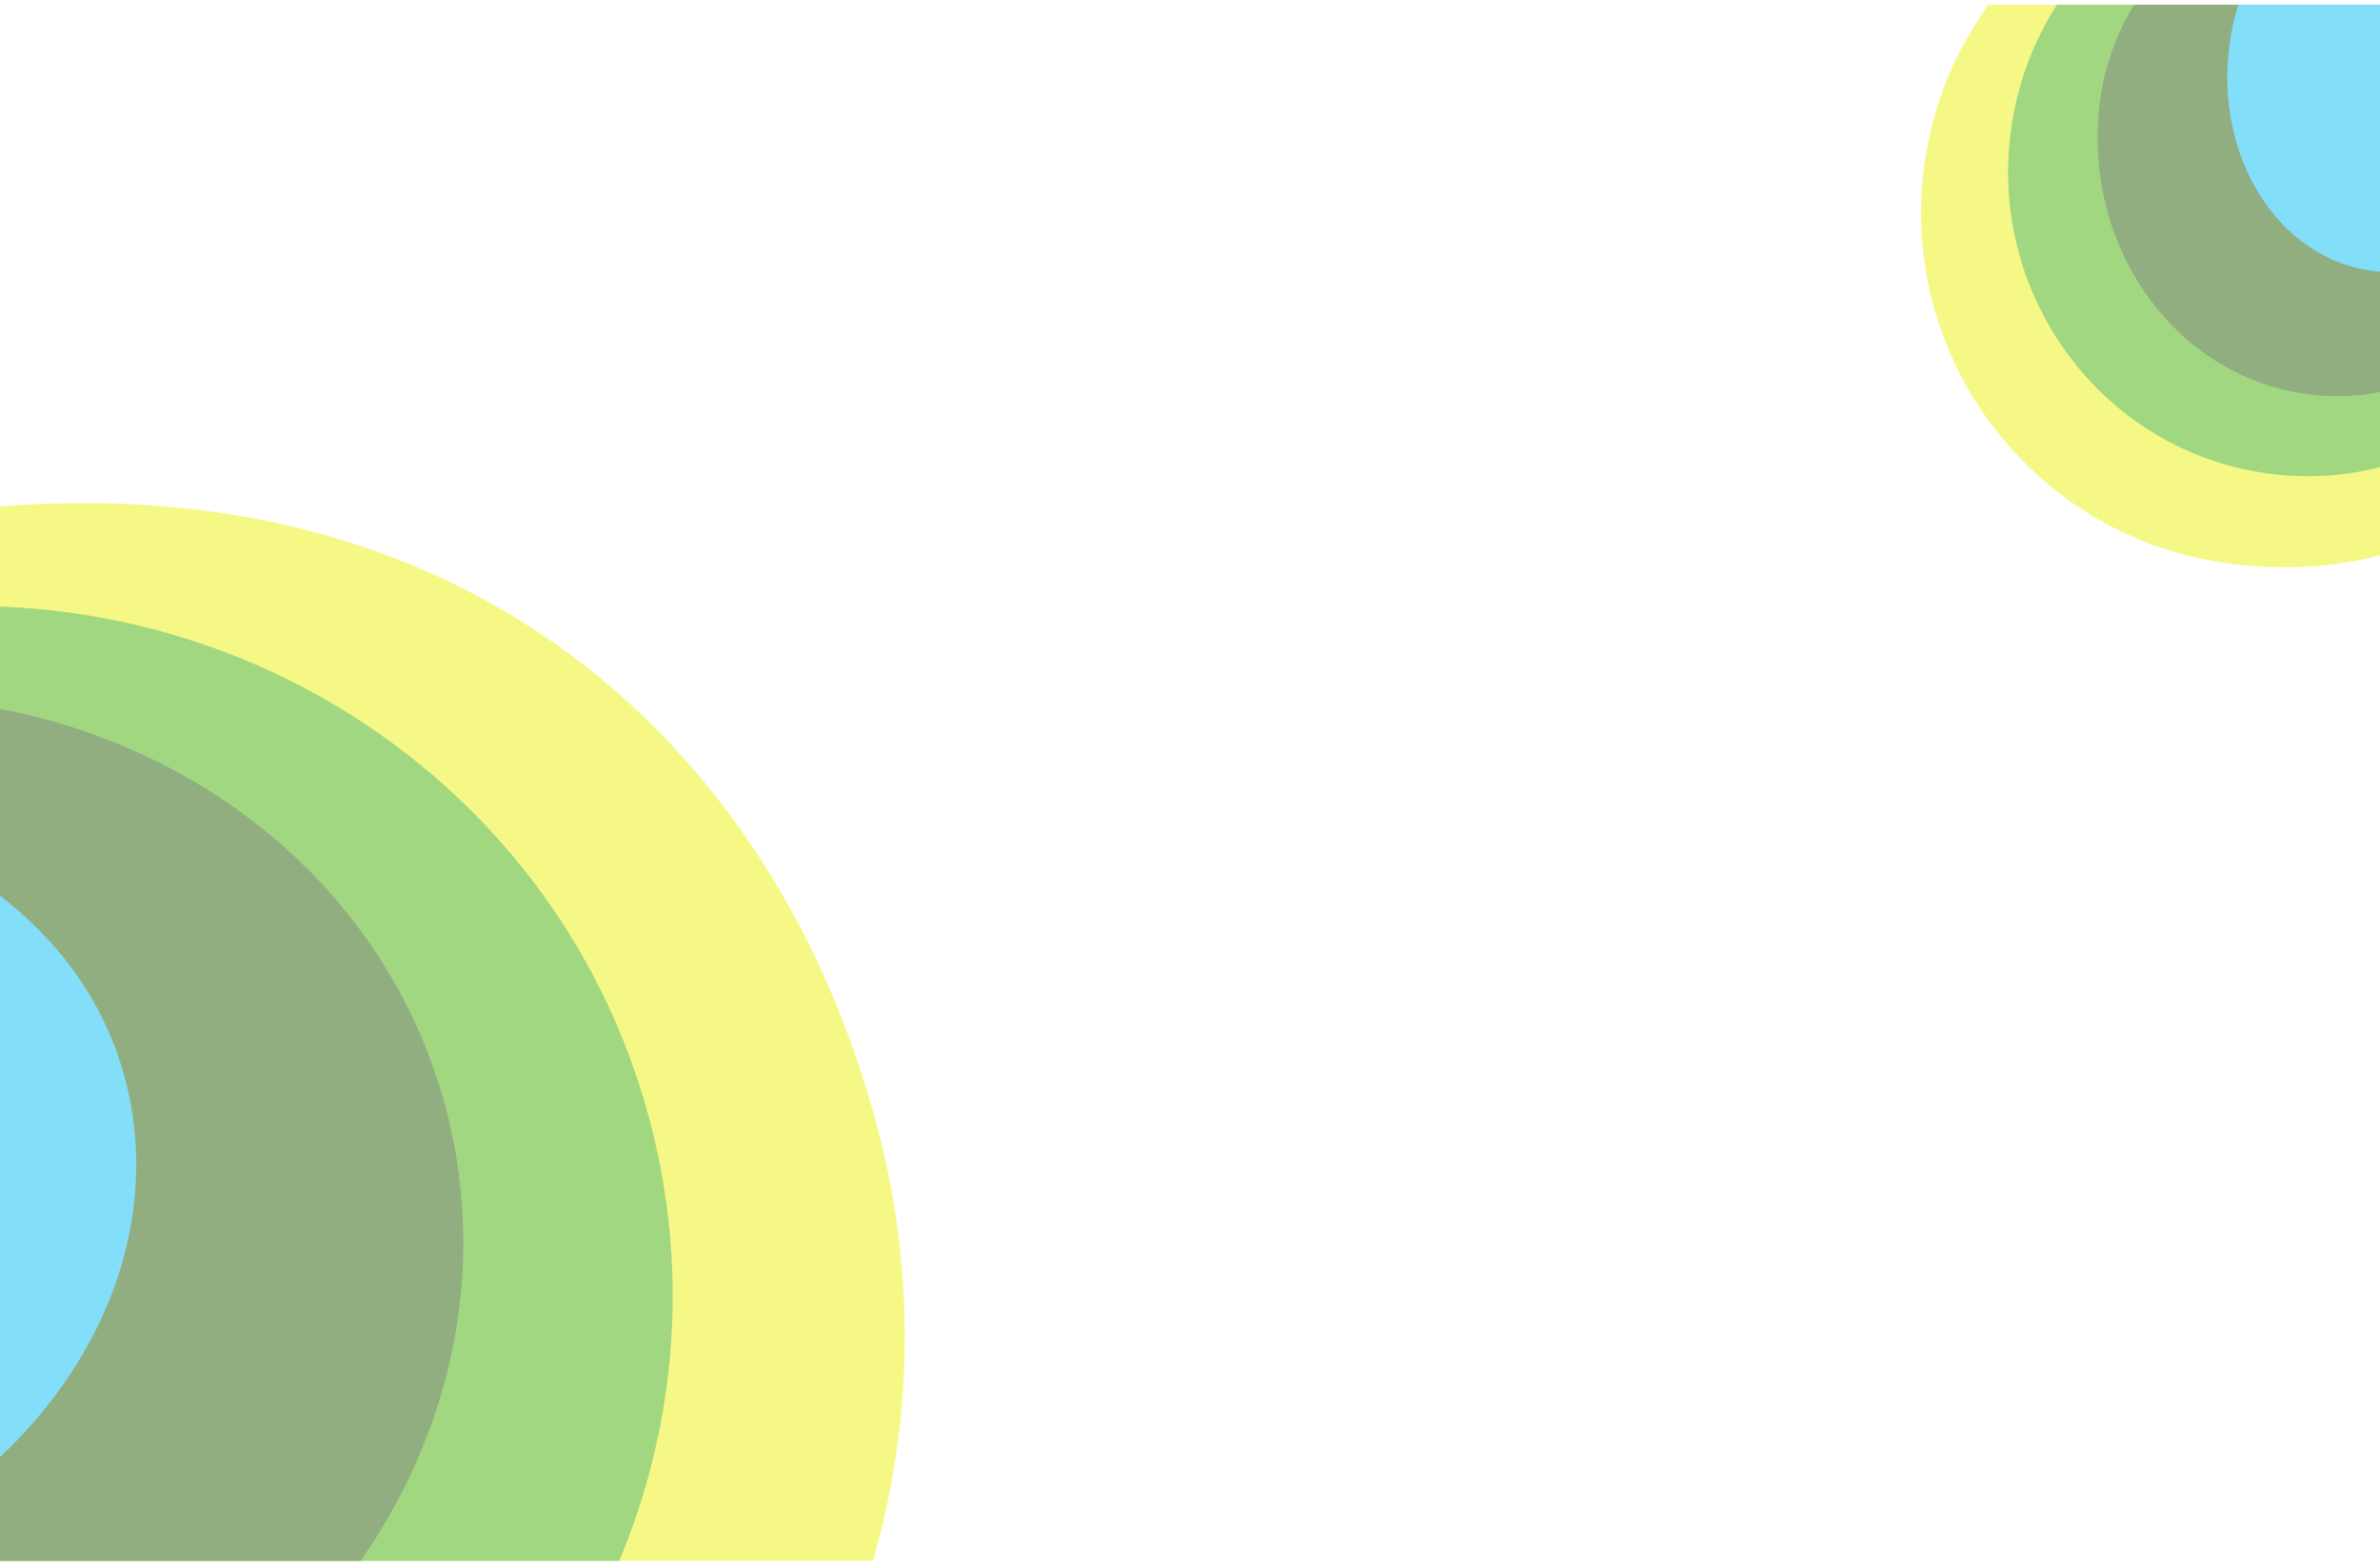 <?xml version="1.0" encoding="utf-8"?>
<!-- Generator: Adobe Illustrator 16.0.0, SVG Export Plug-In . SVG Version: 6.00 Build 0)  -->
<!DOCTYPE svg PUBLIC "-//W3C//DTD SVG 1.1//EN" "http://www.w3.org/Graphics/SVG/1.1/DTD/svg11.dtd">
<svg version="1.1" xmlns="http://www.w3.org/2000/svg" xmlns:xlink="http://www.w3.org/1999/xlink" x="0px" y="0px" width="1280px"
	 height="842px" viewBox="0 0 1280 842" enable-background="new 0 0 1280 842" xml:space="preserve">
<g id="Layer_1" display="none">
	<g display="inline" opacity="0.5">
		<defs>
			<rect id="SVGID_1_" x="1022.061" y="519.83" opacity="0.5" width="257.939" height="322.117"/>
		</defs>
		<clipPath id="SVGID_2_">
			<use xlink:href="#SVGID_1_"  overflow="visible"/>
		</clipPath>
		<g clip-path="url(#SVGID_2_)">
			
				<linearGradient id="SVGID_3_" gradientUnits="userSpaceOnUse" x1="1186.257" y1="1201.023" x2="1186.257" y2="976.259" gradientTransform="matrix(-0.135 -0.991 0.991 -0.135 623.974 2115.908)">
				<stop  offset="0.005" style="stop-color:#236A03"/>
				<stop  offset="0.274" style="stop-color:#1B5102"/>
				<stop  offset="0.841" style="stop-color:#061301"/>
				<stop  offset="1" style="stop-color:#000000"/>
			</linearGradient>
			<path fill="url(#SVGID_3_)" d="M1419.857,724.931c0,0,11.416,83.86,45.341,111.47c30.874,25.119,91.699,38.177,120.863,36.423
				c29.173-1.756,48.492-14.628,52.62-19.128c10.127-11.072,15.419-23.663,16.305-35.393c0.89-11.739,0.496-28.83,0.496-28.83
				l-131.811,17.945c0,0-25.39,2.91-51.058-15.71C1451.303,776.25,1429.166,765.021,1419.857,724.931z"/>
			<path fill="#EEF10D" d="M1034.931,755.79c14.177,104.139,110.105,177.08,214.249,162.9c1.542-0.211,3.055-0.497,4.582-0.745
				l0.853,0.005l362.996-49.242c0,0-114.64,6.778-153.41-39.362c-29.67-35.319-34.049-50.105-43.438-106.881
				c-20.613-139.217-118.787-195.103-222.932-180.925C1093.686,555.72,1020.749,651.637,1034.931,755.79z"/>
			<path fill="#45AF05" d="M1219.625,589.839c-88.521,12.052-150.34,94.771-138.089,184.758
				c11.432,83.96,83.333,144.54,164.827,142.479c-1.107,1.568-1.704,2.411-1.704,2.411l302.102-41.132
				c0,0-90.935-3.91-115.724-51.958c-24.791-48.051-26.445-84.593-30.529-106.983c-0.064-0.334-0.343-0.406-0.57-0.53
				C1382.346,635.411,1304.122,578.335,1219.625,589.839z"/>
			<path fill="#235D03" d="M1129.566,791.306c9.225,67.74,72.854,119.805,133.467,125.411l-13.854,1.974l15.916-2.168
				c4.356-0.738,9.388-1.277,13.851-1.885c4.157-0.567,8.206-0.708,12.205-1.661l221.122-30.106c0,0-71.217,6.037-96.915-45.777
				c-18.169-36.604-20.782-50.078-24.586-73.433c-0.003-0.014-0.007-0.014-0.008-0.024c-0.219-2.579-0.494-5.169-0.85-7.778
				c-10.604-77.892-77.485-133.103-149.376-123.314S1118.963,713.412,1129.566,791.306z"/>
			<path fill="#07BEF3" d="M1199.082,820.497c7.63,56.036,47.383,92.131,93.732,92.252l1.418-0.012l179.243-24.404
				c-50.229,2.688-67.396-22.925-71.803-28.965c-4.563-6.247-14.546-28.479-16.478-38.854c-5.174-27.702-8.769-43.212-9.898-48.177
				c-7.765-34.284-49.074-80.445-99.605-73.565C1225.17,705.65,1190.866,760.151,1199.082,820.497z"/>
		</g>
	</g>
	<g display="inline" opacity="0.5">
		<defs>
			<rect id="SVGID_4_" opacity="0.5" width="552.812" height="617.119"/>
		</defs>
		<clipPath id="SVGID_5_">
			<use xlink:href="#SVGID_4_"  overflow="visible"/>
		</clipPath>
		<g clip-path="url(#SVGID_5_)">
			
				<linearGradient id="SVGID_6_" gradientUnits="userSpaceOnUse" x1="-341.922" y1="1138.189" x2="-341.922" y2="619.256" gradientTransform="matrix(0.966 0.26 -0.26 0.966 184.725 -16.414)">
				<stop  offset="0.005" style="stop-color:#236A03"/>
				<stop  offset="0.274" style="stop-color:#1B5102"/>
				<stop  offset="0.841" style="stop-color:#061301"/>
				<stop  offset="1" style="stop-color:#000000"/>
			</linearGradient>
			<path fill="url(#SVGID_6_)" d="M-117.679,543.494c0,0-188.688-50.775-277.813-3.297
				c-81.096,43.215-163.341,160.969-185.716,224.605c-22.379,63.658-12.283,116.295-6.397,129.109
				c14.496,31.463,36.552,53.996,60.724,66.381c24.184,12.406,60.909,26.869,60.909,26.869l79.811-296.58
				c0,0,16.537-56.639,79.144-94.592C-255.044,564.475-211.326,527.414-117.679,543.494z"/>
			<path fill="#EEF10D" d="M161.252-303.312c-234.318-63.055-475.422,75.793-538.48,310.12c-0.933,3.468-1.676,6.945-2.52,10.418
				l-0.771,1.81l-220.172,816.591c0,0,88.203-250.041,221.107-291.242c101.723-31.52,137.111-27.602,266.344,3.242
				c314.728,80.764,521.553-78.135,584.611-312.458C534.43,0.841,395.599-240.249,161.252-303.312z"/>
			<path fill="#45AF05" d="M349.072,238.313C402.67,39.138,281.979-166.476,79.504-220.963
				C-109.409-271.8-302.703-173.015-371.271,2.26c-2.342-3.762-3.603-5.783-3.603-5.783l-182.918,679.738
				c0,0,89.725-190.023,214.175-199.766c124.449-9.74,203.704,19.451,255.005,30.805c0.766,0.168,1.171-0.365,1.637-0.736
				C106.415,543.807,297.91,428.436,349.072,238.313z"/>
			<path fill="#235D03" d="M0.947-133.703c-152.42-41.016-320.186,47.787-386.382,171.764l8.207-31.253l-9.637,35.814
				c-2.328,9.933-5.683,21.119-8.386,31.164c-2.518,9.355-5.842,18.097-7.39,27.46l-133.887,497.531
				c0,0,50.904-156.963,184.18-165.271c94.167-5.893,125.18,0.611,178.289,13.42c0.028,0.008,0.031,0,0.059,0.008
				c5.685,1.844,11.441,3.574,17.31,5.154C18.568,499.25,195.939,406.346,239.467,244.59
				C282.997,82.834,176.207-86.54,0.947-133.703z"/>
			<path fill="#07BEF3" d="M-123.411-11.897c-126.084-33.93-238.481,18.354-280.238,116.885l-1.241,3.03l-108.529,403.304
				c39.242-109.304,109.118-122.906,125.914-126.88c17.382-4.117,73.631-5.459,97.442-0.287
				c63.587,13.798,99.809,20.028,111.389,22.071c79.914,14.167,215.129-32.42,245.726-146.116
				C97.642,146.434,12.368,24.641-123.411-11.897z"/>
		</g>
	</g>
</g>
<g id="Layer_2" display="none">
	<g display="inline" opacity="0.5">
		<defs>
			<rect id="SVGID_7_" y="5.026" opacity="0.5" width="257.939" height="322.117"/>
		</defs>
		<clipPath id="SVGID_8_">
			<use xlink:href="#SVGID_7_"  overflow="visible"/>
		</clipPath>
		<g clip-path="url(#SVGID_8_)">
			
				<linearGradient id="SVGID_9_" gradientUnits="userSpaceOnUse" x1="1186.23" y1="1201.02" x2="1186.23" y2="976.255" gradientTransform="matrix(0.135 0.991 -0.991 0.135 656.026 -1268.908)">
				<stop  offset="0.005" style="stop-color:#236A03"/>
				<stop  offset="0.274" style="stop-color:#1B5102"/>
				<stop  offset="0.841" style="stop-color:#061301"/>
				<stop  offset="1" style="stop-color:#000000"/>
			</linearGradient>
			<path fill="url(#SVGID_9_)" d="M-139.857,122.043c0,0-11.416-83.86-45.341-111.47c-30.874-25.119-91.699-38.177-120.863-36.423
				c-29.173,1.756-48.492,14.628-52.62,19.128c-10.127,11.072-15.419,23.663-16.305,35.393c-0.89,11.739-0.496,28.83-0.496,28.83
				l131.811-17.945c0,0,25.39-2.91,51.058,15.71C-171.303,70.724-149.166,81.953-139.857,122.043z"/>
			<path fill="#EEF10D" d="M245.069,91.184C230.893-12.955,134.964-85.896,30.82-71.717c-1.542,0.211-3.055,0.497-4.582,0.745
				l-0.853-0.005L-337.61-21.734c0,0,114.64-6.778,153.41,39.362c29.67,35.319,34.049,50.105,43.438,106.881
				C-120.148,263.726-21.975,319.611,82.17,305.434C186.314,291.254,259.251,195.337,245.069,91.184z"/>
			<path fill="#45AF05" d="M60.375,257.135c88.521-12.052,150.34-94.771,138.089-184.758
				c-11.432-83.96-83.333-144.54-164.827-142.479c1.107-1.568,1.704-2.411,1.704-2.411l-302.102,41.132
				c0,0,90.935,3.91,115.724,51.958c24.791,48.051,26.445,84.593,30.529,106.983c0.064,0.334,0.343,0.406,0.57,0.53
				C-102.346,211.563-24.122,268.639,60.375,257.135z"/>
			<path fill="#235D03" d="M150.434,55.668C141.209-12.072,77.579-64.137,16.967-69.743l13.854-1.974l-15.916,2.168
				c-4.356,0.738-9.388,1.277-13.851,1.885c-4.157,0.567-8.206,0.708-12.205,1.661l-221.122,30.106c0,0,71.217-6.037,96.915,45.777
				c18.169,36.604,20.782,50.078,24.586,73.433c0.003,0.014,0.007,0.014,0.008,0.024c0.219,2.579,0.494,5.169,0.85,7.778
				c10.604,77.892,77.485,133.103,149.376,123.314S161.037,133.562,150.434,55.668z"/>
			<path fill="#07BEF3" d="M80.918,26.477c-7.63-56.036-47.383-92.131-93.732-92.252l-1.418,0.012l-179.243,24.404
				c50.229-2.688,67.396,22.925,71.803,28.965c4.563,6.247,14.546,28.479,16.478,38.854c5.174,27.702,8.769,43.212,9.898,48.177
				c7.765,34.284,49.074,80.445,99.605,73.565C54.83,141.323,89.134,86.822,80.918,26.477z"/>
		</g>
	</g>
	<g display="inline" opacity="0.5">
		<defs>
			<rect id="SVGID_10_" x="727.188" y="224.854" opacity="0.5" width="552.812" height="617.119"/>
		</defs>
		<clipPath id="SVGID_11_">
			<use xlink:href="#SVGID_10_"  overflow="visible"/>
		</clipPath>
		<g clip-path="url(#SVGID_11_)">
			
				<linearGradient id="SVGID_12_" gradientUnits="userSpaceOnUse" x1="-340.616" y1="1143.044" x2="-340.616" y2="624.11" gradientTransform="matrix(-0.966 -0.26 0.26 -0.966 1095.275 863.415)">
				<stop  offset="0.005" style="stop-color:#236A03"/>
				<stop  offset="0.274" style="stop-color:#1B5102"/>
				<stop  offset="0.841" style="stop-color:#061301"/>
				<stop  offset="1" style="stop-color:#000000"/>
			</linearGradient>
			<path fill="url(#SVGID_12_)" d="M1397.679,298.479c0,0,188.688,50.775,277.813,3.297
				c81.096-43.215,163.342-160.969,185.716-224.605c22.38-63.658,12.283-116.295,6.397-129.109
				c-14.495-31.463-36.552-53.996-60.724-66.381c-24.184-12.406-60.908-26.869-60.908-26.869l-79.812,296.58
				c0,0-16.536,56.639-79.144,94.592C1535.044,277.499,1491.325,314.56,1397.679,298.479z"/>
			<path fill="#EEF10D" d="M1118.748,1145.285c234.318,63.056,475.422-75.793,538.48-310.119c0.933-3.468,1.676-6.945,2.52-10.418
				l0.771-1.811L1880.69,6.347c0,0-88.202,250.041-221.107,291.242c-101.723,31.52-137.111,27.602-266.344-3.242
				c-314.728-80.764-521.553,78.135-584.611,312.458C745.57,841.133,884.401,1082.223,1118.748,1145.285z"/>
			<path fill="#45AF05" d="M930.928,603.66c-53.599,199.176,67.094,404.789,269.567,459.276
				c188.913,50.837,382.207-47.948,450.776-223.223c2.342,3.762,3.603,5.782,3.603,5.782l182.919-679.737
				c0,0-89.725,190.023-214.175,199.766c-124.449,9.74-203.704-19.451-255.006-30.805c-0.766-0.168-1.171,0.365-1.637,0.736
				C1173.585,298.167,982.09,413.538,930.928,603.66z"/>
			<path fill="#235D03" d="M1279.053,975.677c152.42,41.017,320.187-47.786,386.382-171.764l-8.206,31.253l9.637-35.814
				c2.328-9.933,5.684-21.119,8.387-31.164c2.518-9.354,5.842-18.097,7.39-27.46l133.888-497.531
				c0,0-50.904,156.963-184.181,165.271c-94.167,5.893-125.18-0.611-178.289-13.42c-0.028-0.008-0.03,0-0.059-0.008
				c-5.686-1.844-11.441-3.574-17.31-5.154c-175.26-47.162-352.631,45.742-396.159,207.497
				C997.003,759.139,1103.793,928.514,1279.053,975.677z"/>
			<path fill="#07BEF3" d="M1403.411,853.871c126.084,33.93,238.48-18.354,280.237-116.885l1.241-3.031l108.529-403.304
				c-39.242,109.304-109.118,122.906-125.914,126.88c-17.382,4.117-73.631,5.459-97.442,0.287
				c-63.587-13.798-99.809-20.028-111.389-22.071c-79.914-14.167-215.13,32.42-245.726,146.116
				C1182.357,695.54,1267.632,817.332,1403.411,853.871z"/>
		</g>
	</g>
</g>
<g id="Layer_3">
	<g opacity="0.5">
		<defs>
			<rect id="SVGID_13_" x="1022.061" y="2.526" opacity="0.5" width="257.939" height="322.117"/>
		</defs>
		<clipPath id="SVGID_14_">
			<use xlink:href="#SVGID_13_"  overflow="visible"/>
		</clipPath>
		<g clip-path="url(#SVGID_14_)">
			
				<linearGradient id="SVGID_15_" gradientUnits="userSpaceOnUse" x1="1188.707" y1="1201.356" x2="1188.707" y2="976.593" gradientTransform="matrix(-0.135 0.991 0.991 0.135 623.974 -1273.908)">
				<stop  offset="0.005" style="stop-color:#236A03"/>
				<stop  offset="0.274" style="stop-color:#1B5102"/>
				<stop  offset="0.841" style="stop-color:#061301"/>
				<stop  offset="1" style="stop-color:#000000"/>
			</linearGradient>
			<path fill="url(#SVGID_15_)" d="M1419.857,119.543c0,0,11.416-83.86,45.341-111.47c30.874-25.119,91.699-38.177,120.863-36.423
				c29.173,1.756,48.492,14.628,52.62,19.128c10.127,11.072,15.419,23.663,16.305,35.393c0.89,11.739,0.496,28.83,0.496,28.83
				l-131.811-17.945c0,0-25.39-2.91-51.058,15.71C1451.303,68.224,1429.166,79.453,1419.857,119.543z"/>
			<path fill="#EEF10D" d="M1034.931,88.684c14.177-104.139,110.105-177.08,214.249-162.9c1.542,0.211,3.055,0.497,4.582,0.745
				l0.853-0.005l362.996,49.242c0,0-114.64-6.778-153.41,39.362c-29.67,35.319-34.049,50.105-43.438,106.881
				c-20.613,139.217-118.787,195.103-222.932,180.925C1093.686,288.754,1020.749,192.837,1034.931,88.684z"/>
			<path fill="#45AF05" d="M1219.625,254.635c-88.521-12.052-150.34-94.771-138.089-184.758
				c11.432-83.96,83.333-144.54,164.827-142.479c-1.107-1.568-1.704-2.411-1.704-2.411l302.102,41.132
				c0,0-90.935,3.91-115.724,51.958c-24.791,48.051-26.445,84.593-30.529,106.983c-0.064,0.334-0.343,0.406-0.57,0.53
				C1382.346,209.063,1304.122,266.139,1219.625,254.635z"/>
			<path fill="#235D03" d="M1129.566,53.168c9.225-67.74,72.854-119.805,133.467-125.411l-13.854-1.974l15.916,2.168
				c4.356,0.738,9.388,1.277,13.851,1.885c4.157,0.567,8.206,0.708,12.205,1.661l221.122,30.106c0,0-71.217-6.037-96.915,45.777
				c-18.169,36.604-20.782,50.078-24.586,73.433c-0.003,0.014-0.007,0.014-0.008,0.024c-0.219,2.579-0.494,5.169-0.85,7.778
				c-10.604,77.892-77.485,133.103-149.376,123.314S1118.963,131.062,1129.566,53.168z"/>
			<path fill="#07BEF3" d="M1199.082,23.977c7.63-56.036,47.383-92.131,93.732-92.252l1.418,0.012l179.243,24.404
				c-50.229-2.688-67.396,22.925-71.803,28.965c-4.563,6.247-14.546,28.479-16.478,38.854c-5.174,27.702-8.769,43.212-9.898,48.177
				c-7.765,34.284-49.074,80.445-99.605,73.565C1225.17,138.823,1190.866,84.322,1199.082,23.977z"/>
		</g>
	</g>
	<g opacity="0.5">
		<defs>
			<rect id="SVGID_16_" y="222.354" opacity="0.5" width="552.812" height="617.119"/>
		</defs>
		<clipPath id="SVGID_17_">
			<use xlink:href="#SVGID_16_"  overflow="visible"/>
		</clipPath>
		<g clip-path="url(#SVGID_17_)">
			
				<linearGradient id="SVGID_18_" gradientUnits="userSpaceOnUse" x1="-341.265" y1="1140.629" x2="-341.265" y2="621.695" gradientTransform="matrix(0.966 -0.26 -0.26 -0.966 184.725 858.415)">
				<stop  offset="0.005" style="stop-color:#236A03"/>
				<stop  offset="0.274" style="stop-color:#1B5102"/>
				<stop  offset="0.841" style="stop-color:#061301"/>
				<stop  offset="1" style="stop-color:#000000"/>
			</linearGradient>
			<path fill="url(#SVGID_18_)" d="M-117.679,295.979c0,0-188.688,50.775-277.813,3.297
				c-81.096-43.215-163.342-160.969-185.716-224.605c-22.38-63.658-12.283-116.295-6.397-129.109
				c14.495-31.463,36.552-53.996,60.724-66.381c24.184-12.406,60.908-26.869,60.908-26.869l79.812,296.58
				c0,0,16.536,56.639,79.144,94.592C-255.044,274.999-211.325,312.06-117.679,295.979z"/>
			<path fill="#EEF10D" d="M161.252,1142.785c-234.318,63.056-475.422-75.793-538.48-310.119c-0.933-3.468-1.676-6.945-2.52-10.418
				l-0.771-1.811L-600.69,3.847c0,0,88.202,250.041,221.107,291.242c101.723,31.52,137.111,27.602,266.344-3.242
				c314.728-80.764,521.553,78.135,584.611,312.458C534.43,838.633,395.599,1079.723,161.252,1142.785z"/>
			<path fill="#45AF05" d="M349.072,601.16c53.599,199.176-67.094,404.789-269.567,459.276
				c-188.913,50.837-382.207-47.948-450.776-223.223c-2.342,3.762-3.603,5.782-3.603,5.782l-182.919-679.737
				c0,0,89.725,190.023,214.175,199.766c124.449,9.74,203.704-19.451,255.006-30.805c0.766-0.168,1.171,0.365,1.637,0.736
				C106.415,295.667,297.91,411.038,349.072,601.16z"/>
			<path fill="#235D03" d="M0.947,973.177c-152.42,41.017-320.187-47.786-386.382-171.764l8.206,31.253l-9.637-35.814
				c-2.328-9.933-5.684-21.119-8.387-31.164c-2.518-9.354-5.842-18.097-7.39-27.46l-133.888-497.531
				c0,0,50.904,156.963,184.181,165.271c94.167,5.893,125.18-0.611,178.289-13.42c0.028-0.008,0.03,0,0.059-0.008
				c5.686-1.844,11.441-3.574,17.31-5.154c175.26-47.162,352.631,45.742,396.159,207.497
				C282.997,756.639,176.207,926.014,0.947,973.177z"/>
			<path fill="#07BEF3" d="M-123.411,851.371c-126.084,33.93-238.48-18.354-280.237-116.885l-1.241-3.031l-108.529-403.304
				c39.242,109.304,109.118,122.906,125.914,126.88c17.382,4.117,73.631,5.459,97.442,0.287
				c63.587-13.798,99.809-20.028,111.389-22.071c79.914-14.167,215.13,32.42,245.726,146.116
				C97.643,693.04,12.368,814.832-123.411,851.371z"/>
		</g>
	</g>
</g>
</svg>
